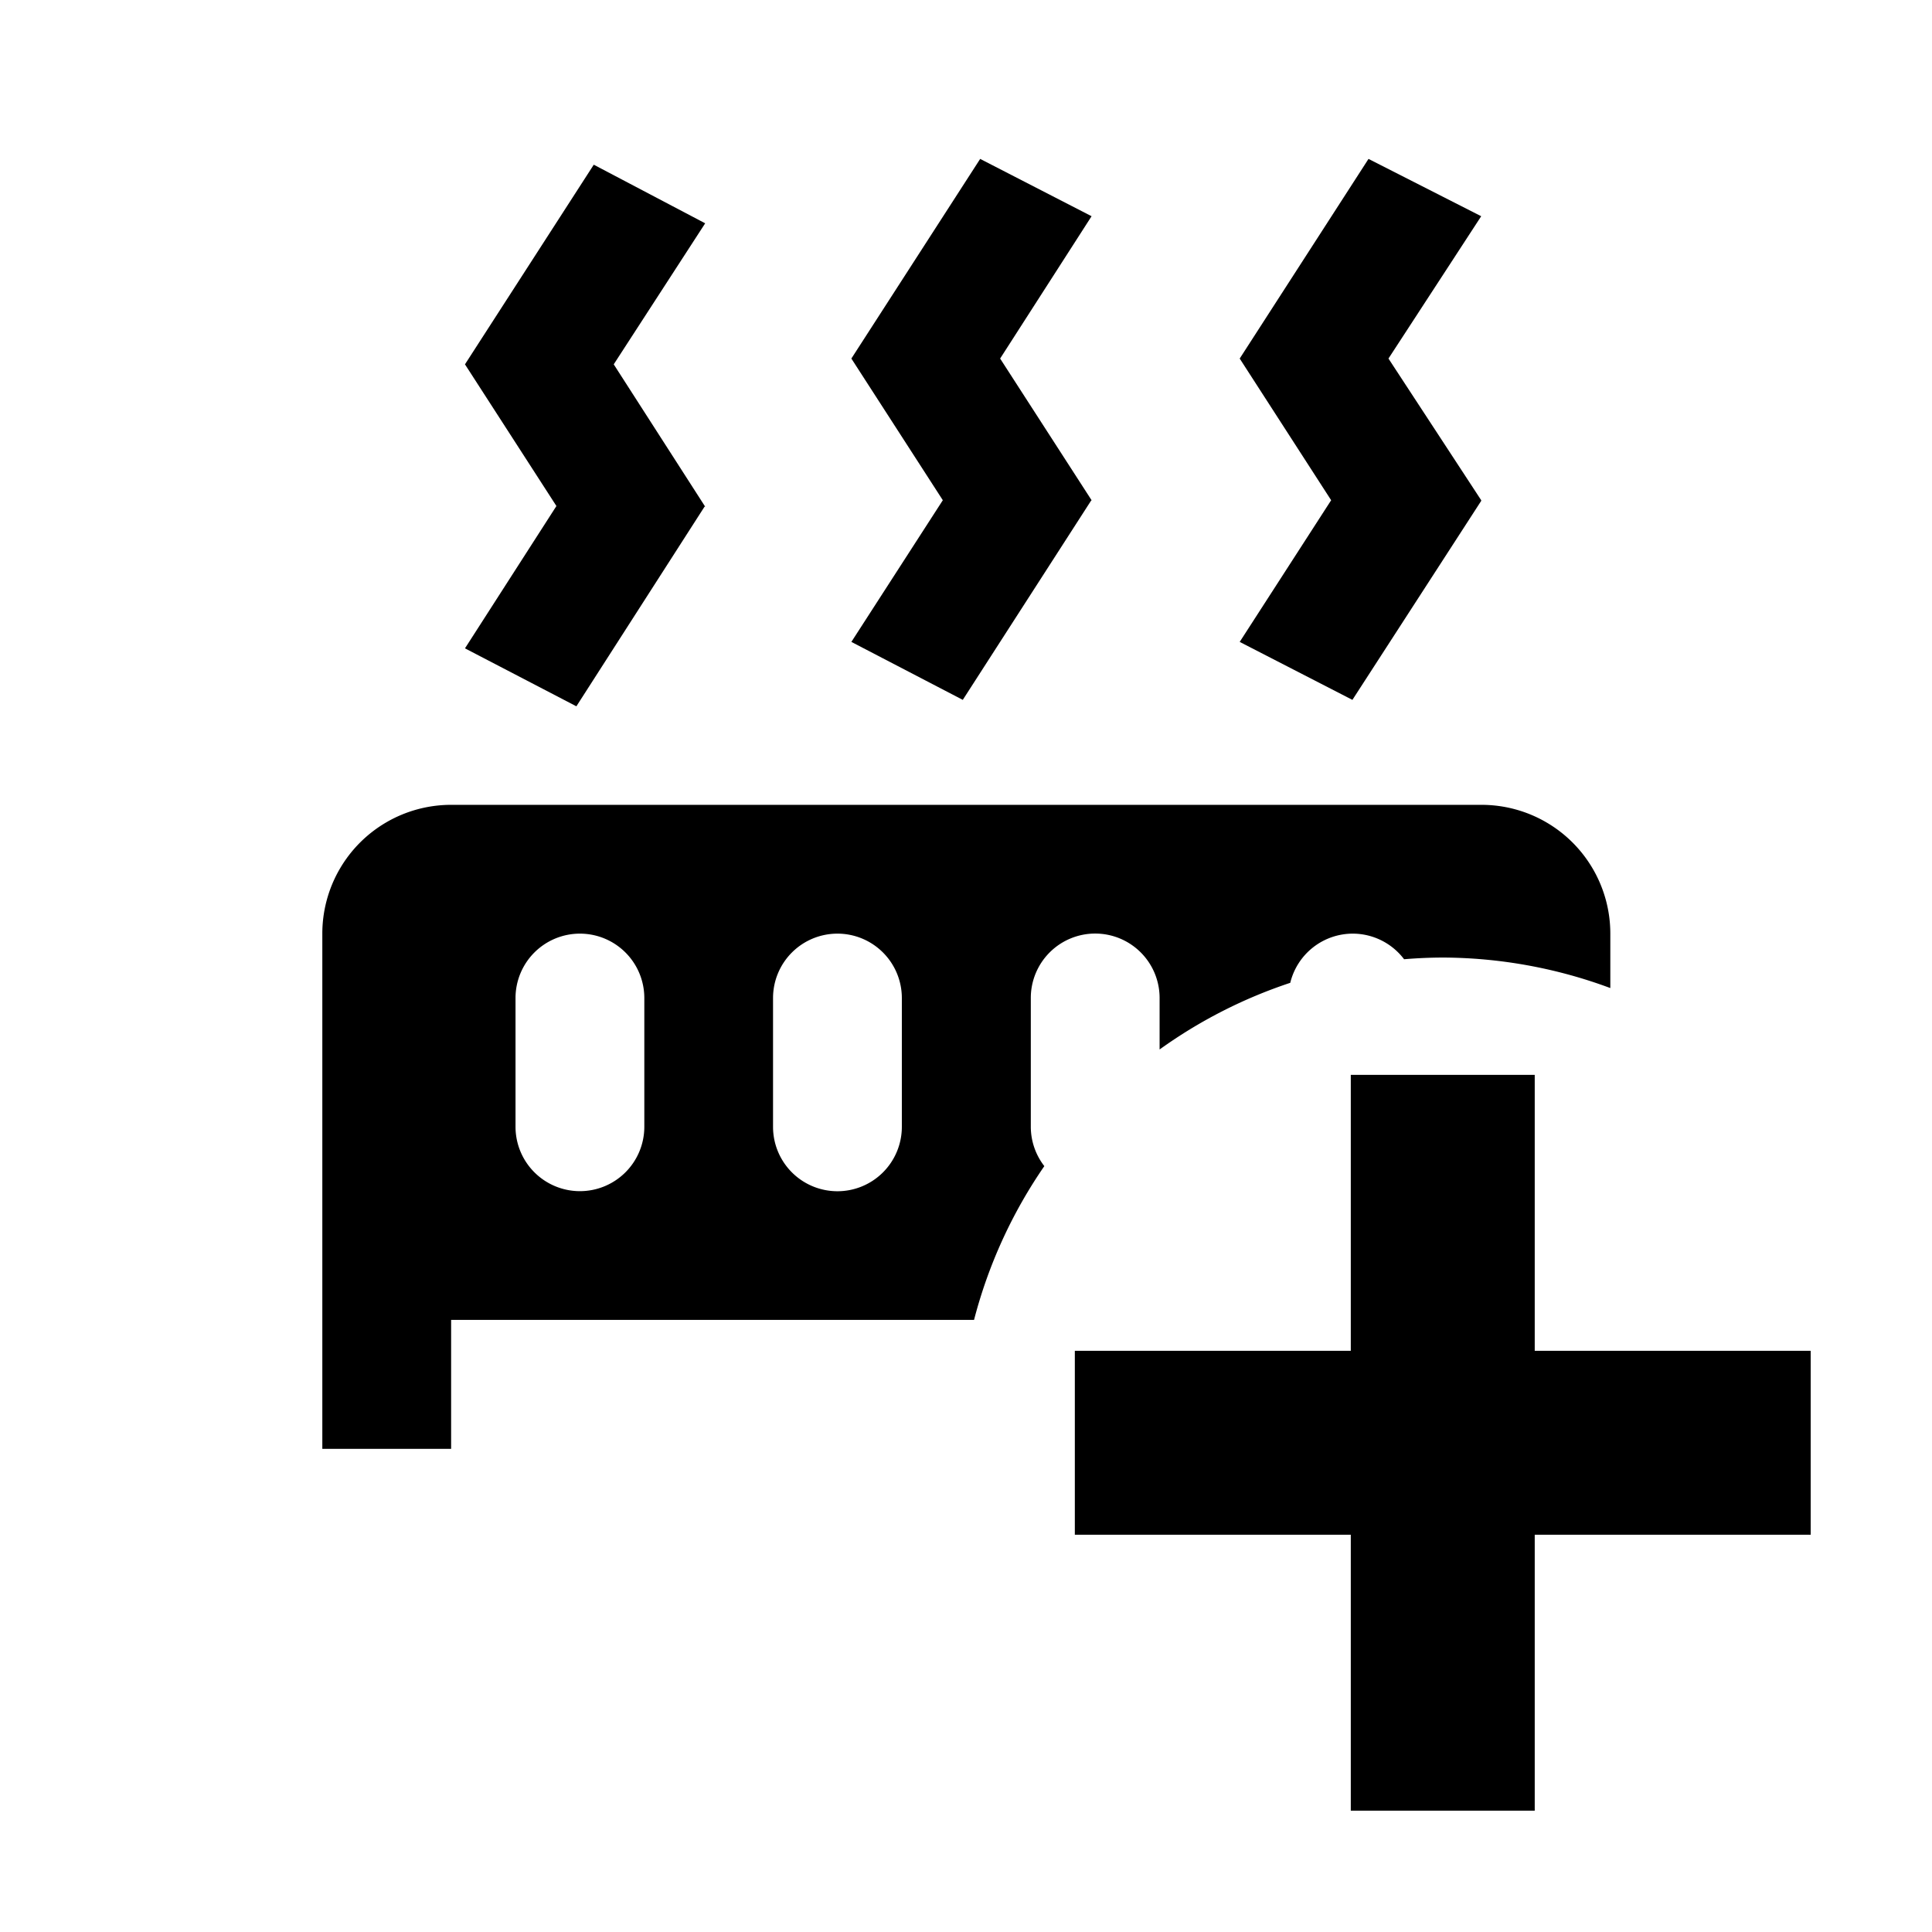 <?xml version="1.0" encoding="UTF-8" standalone="no"?>
<svg
   xmlns:dc="http://purl.org/dc/elements/1.1/"
   xmlns:cc="http://creativecommons.org/ns#"
   xmlns:rdf="http://www.w3.org/1999/02/22-rdf-syntax-ns#"
   xmlns:svg="http://www.w3.org/2000/svg"
   xmlns="http://www.w3.org/2000/svg"
   viewBox="0 0 24 24"
   height="24"
   width="24"
   id="mdi-radiator-disabled"
   version="1.1">
  <defs
     id="defs4195" />
  <path
     d="m 13.352,16.78 0,2.285 3.428,0 0,3.428 2.285,0 0,-3.428 3.428,0 0,-2.285 -3.428,0 0,-3.428 -2.285,0 0,3.428 M 5.604,9.998 A 1.6,1.6 0 0 0 4.004,11.598 l 0,6.4 1.6,0 0,-1.602 6.496,0 a 6.028,6.028 0 0 1 0.873,-1.91 0.8,0.8 0 0 1 -0.168,-0.488 l 0,-1.602 a 0.8,0.8 0 0 1 0.799,-0.799 0.8,0.8 0 0 1 0.801,0.799 l 0,0.641 a 6.028,6.028 0 0 1 1.623,-0.828 0.8,0.8 0 0 1 0.777,-0.611 0.8,0.8 0 0 1 0.637,0.318 6.028,6.028 0 0 1 0.48,-0.021 6.028,6.028 0 0 1 2.082,0.379 l 0,-0.676 A 1.6,1.6 0 0 0 18.404,9.998 l -12.801,0 z M 7.203,11.598 a 0.8,0.8 0 0 1 0.801,0.799 l 0,1.602 A 0.8,0.8 0 0 1 7.203,14.797 0.8,0.8 0 0 1 6.404,13.998 l 0,-1.602 A 0.8,0.8 0 0 1 7.203,11.598 Z m 3.201,0 a 0.8,0.8 0 0 1 0.799,0.799 l 0,1.602 a 0.8,0.8 0 0 1 -0.799,0.799 0.8,0.8 0 0 1 -0.801,-0.799 l 0,-1.602 A 0.8,0.8 0 0 1 10.404,11.598 Z M 8.76,2.774 7.624,4.526 l 1.136,1.768 -0.008,0 L 7.16,8.774 5.776,8.054 6.912,6.286 5.776,4.526 7.376,2.046 l 1.384,0.728 m 4.8,-0.088 -1.136,1.768 1.136,1.76 -0.008,0.008 -1.592,2.472 -1.384,-0.72 1.136,-1.76 -1.136,-1.76 1.6,-2.48 1.384,0.712 m 4.84,0 -1.152,1.768 1.152,1.76 0,0.008 -1.6,2.472 -1.4,-0.72 1.136,-1.76 -1.136,-1.76 1.6,-2.48 1.4,0.712"
     id="path4773" />
</svg>
